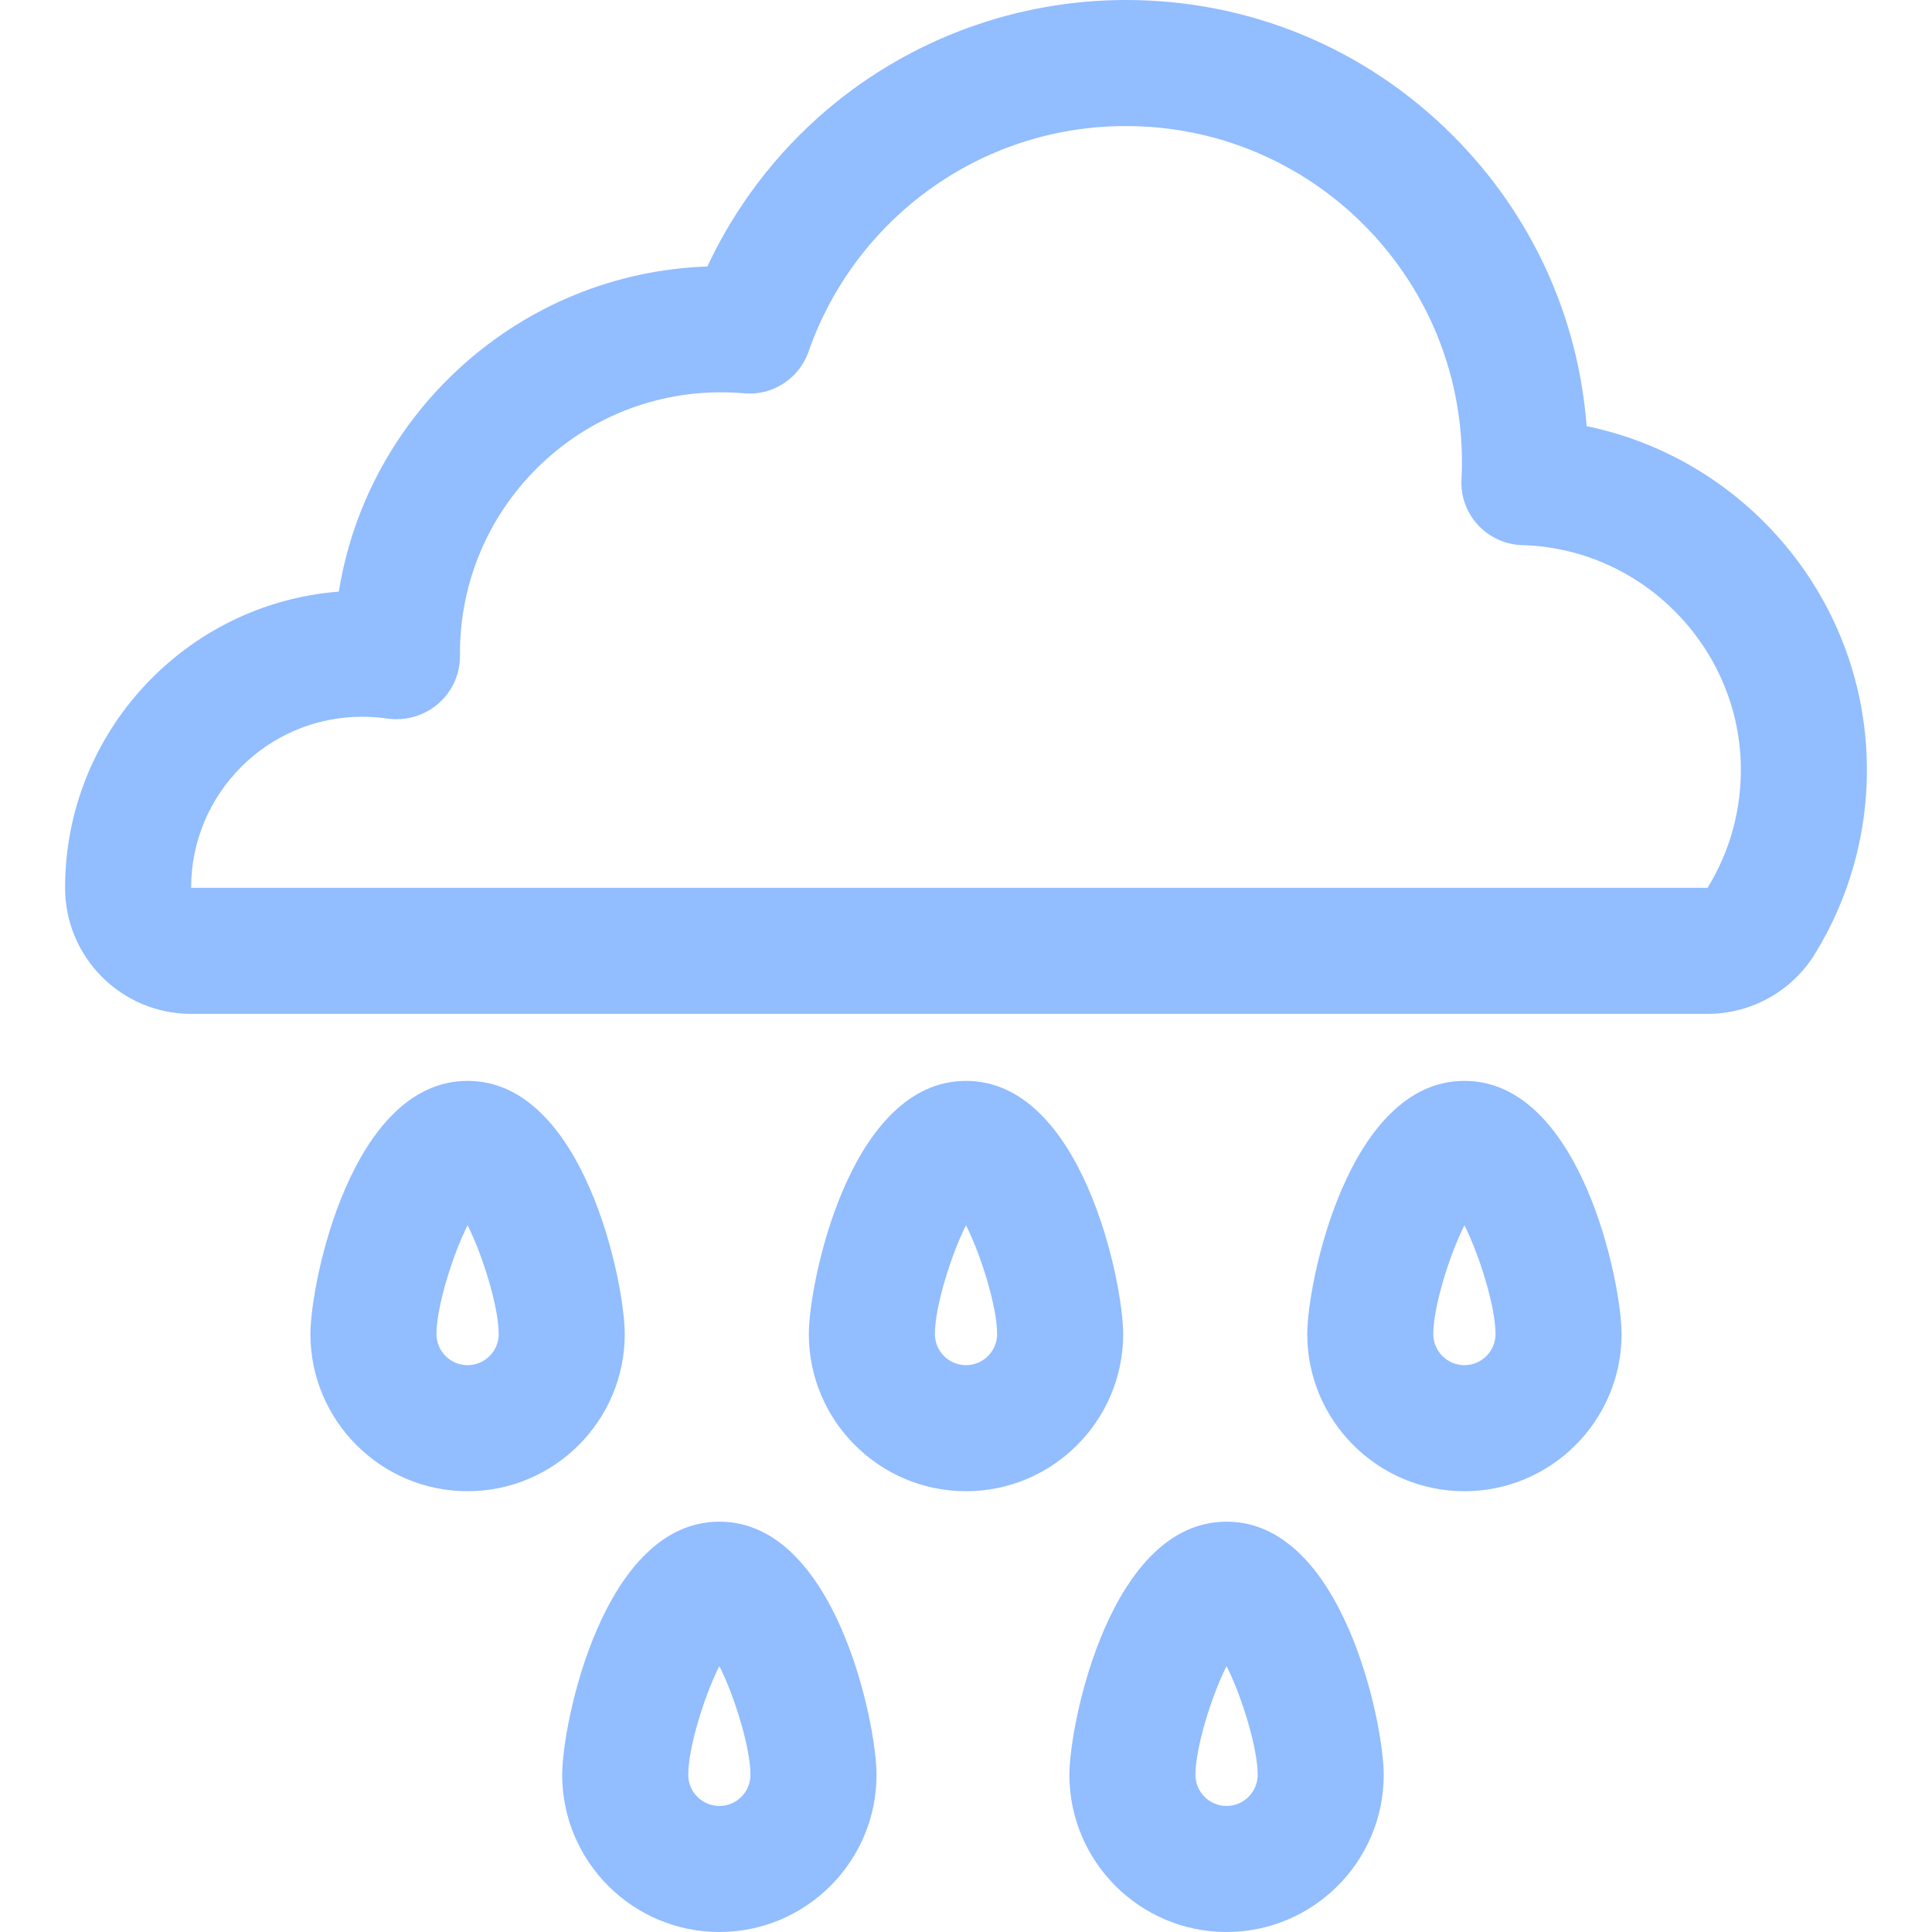 <?xml version="1.0" encoding="iso-8859-1"?>
<!-- Generator: Adobe Illustrator 18.0.0, SVG Export Plug-In . SVG Version: 6.00 Build 0)  -->
<!DOCTYPE svg PUBLIC "-//W3C//DTD SVG 1.1//EN" "http://www.w3.org/Graphics/SVG/1.1/DTD/svg11.dtd">
<svg fill="#92BDFF" version="1.1" id="Capa_1" xmlns="http://www.w3.org/2000/svg" xmlns:xlink="http://www.w3.org/1999/xlink" x="0px" y="0px"
	 viewBox="0 0 459.828 459.828" style="enable-background:new 0 0 459.828 459.828;" xml:space="preserve">
<g>
	<path d="M377.624,101.429c-1.997-26.156-13.142-50.473-31.886-69.218C324.966,11.439,297.348,0,267.972,0
		c-25.993,0-51.219,9.243-71.029,26.026c-12.184,10.322-21.91,23.13-28.589,37.399c-44.351,1.533-80.835,34.573-87.714,77.381
		c-36.401,2.848-65.148,33.379-65.148,70.499c0,16.568,13.431,30,30,30h360.925c10.416,0,20.087-5.403,25.547-14.273
		c8.095-13.149,12.373-28.28,12.373-43.756C444.337,142.973,415.65,109.242,377.624,101.429z M406.416,211.305H45.491
		c0-22.486,18.229-40.715,40.715-40.715c1.999,0,3.964,0.144,5.885,0.422c9.232,1.337,17.461-5.683,17.383-15.011
		c-0.001-0.175-0.002-0.35-0.002-0.525c0-34.3,27.806-62.106,62.106-62.106c1.865,0,3.71,0.083,5.533,0.246
		c6.782,0.606,13.102-3.529,15.341-9.958C203.334,52.42,233.026,30,267.972,30c44.17,0,79.977,35.807,79.977,79.977
		c0,1.396-0.036,2.784-0.108,4.162c-0.434,8.327,6.146,15.373,14.482,15.607c0.394,0.011,0.788,0.026,1.184,0.046
		c27.741,1.376,50.067,24.252,50.81,52.017C414.607,192.639,411.674,202.765,406.416,211.305z"/>
	<path d="M171.212,362.167c-27.644,0-37.407,47.99-37.407,60.254c0,20.626,16.781,37.407,37.407,37.407s37.407-16.781,37.407-37.407
		C208.619,410.157,198.855,362.167,171.212,362.167z M171.212,429.828c-4.084,0-7.407-3.323-7.407-7.407
		c0-6.377,3.744-18.607,7.407-25.885c3.663,7.277,7.407,19.508,7.407,25.885C178.619,426.504,175.296,429.828,171.212,429.828z"/>
	<path d="M291.928,362.167c-27.643,0-37.406,47.99-37.406,60.254c0,20.626,16.78,37.407,37.406,37.407s37.407-16.781,37.407-37.407
		C329.336,410.157,319.572,362.167,291.928,362.167z M291.928,429.828c-4.084,0-7.406-3.323-7.406-7.407
		c0-6.377,3.743-18.606,7.406-25.885c3.663,7.277,7.407,19.508,7.407,25.885C299.336,426.504,296.012,429.828,291.928,429.828z"/>
	<path d="M348.54,257.257c-27.644,0-37.407,47.99-37.407,60.255c0,20.626,16.781,37.406,37.407,37.406s37.406-16.78,37.406-37.406
		C385.946,305.248,376.182,257.257,348.54,257.257z M348.54,324.918c-4.084,0-7.407-3.322-7.407-7.406
		c0-6.377,3.744-18.607,7.407-25.886c3.663,7.278,7.406,19.509,7.406,25.886C355.946,321.596,352.624,324.918,348.54,324.918z"/>
	<path d="M148.695,317.512c0-12.265-9.764-60.255-37.406-60.255c-27.644,0-37.407,47.99-37.407,60.255
		c0,20.626,16.781,37.406,37.407,37.406S148.695,338.138,148.695,317.512z M111.289,324.918c-4.084,0-7.407-3.322-7.407-7.406
		c0-6.377,3.744-18.607,7.407-25.886c3.663,7.278,7.406,19.509,7.406,25.886C118.695,321.596,115.373,324.918,111.289,324.918z"/>
	<path d="M267.321,317.512c0-12.265-9.764-60.255-37.407-60.255s-37.407,47.99-37.407,60.255c0,20.626,16.781,37.406,37.407,37.406
		S267.321,338.138,267.321,317.512z M229.914,324.918c-4.084,0-7.407-3.322-7.407-7.406c0-6.377,3.744-18.608,7.407-25.886
		c3.663,7.277,7.407,19.509,7.407,25.886C237.321,321.596,233.998,324.918,229.914,324.918z"/>
</g>
<g>
</g>
<g>
</g>
<g>
</g>
<g>
</g>
<g>
</g>
<g>
</g>
<g>
</g>
<g>
</g>
<g>
</g>
<g>
</g>
<g>
</g>
<g>
</g>
<g>
</g>
<g>
</g>
<g>
</g>
</svg>
